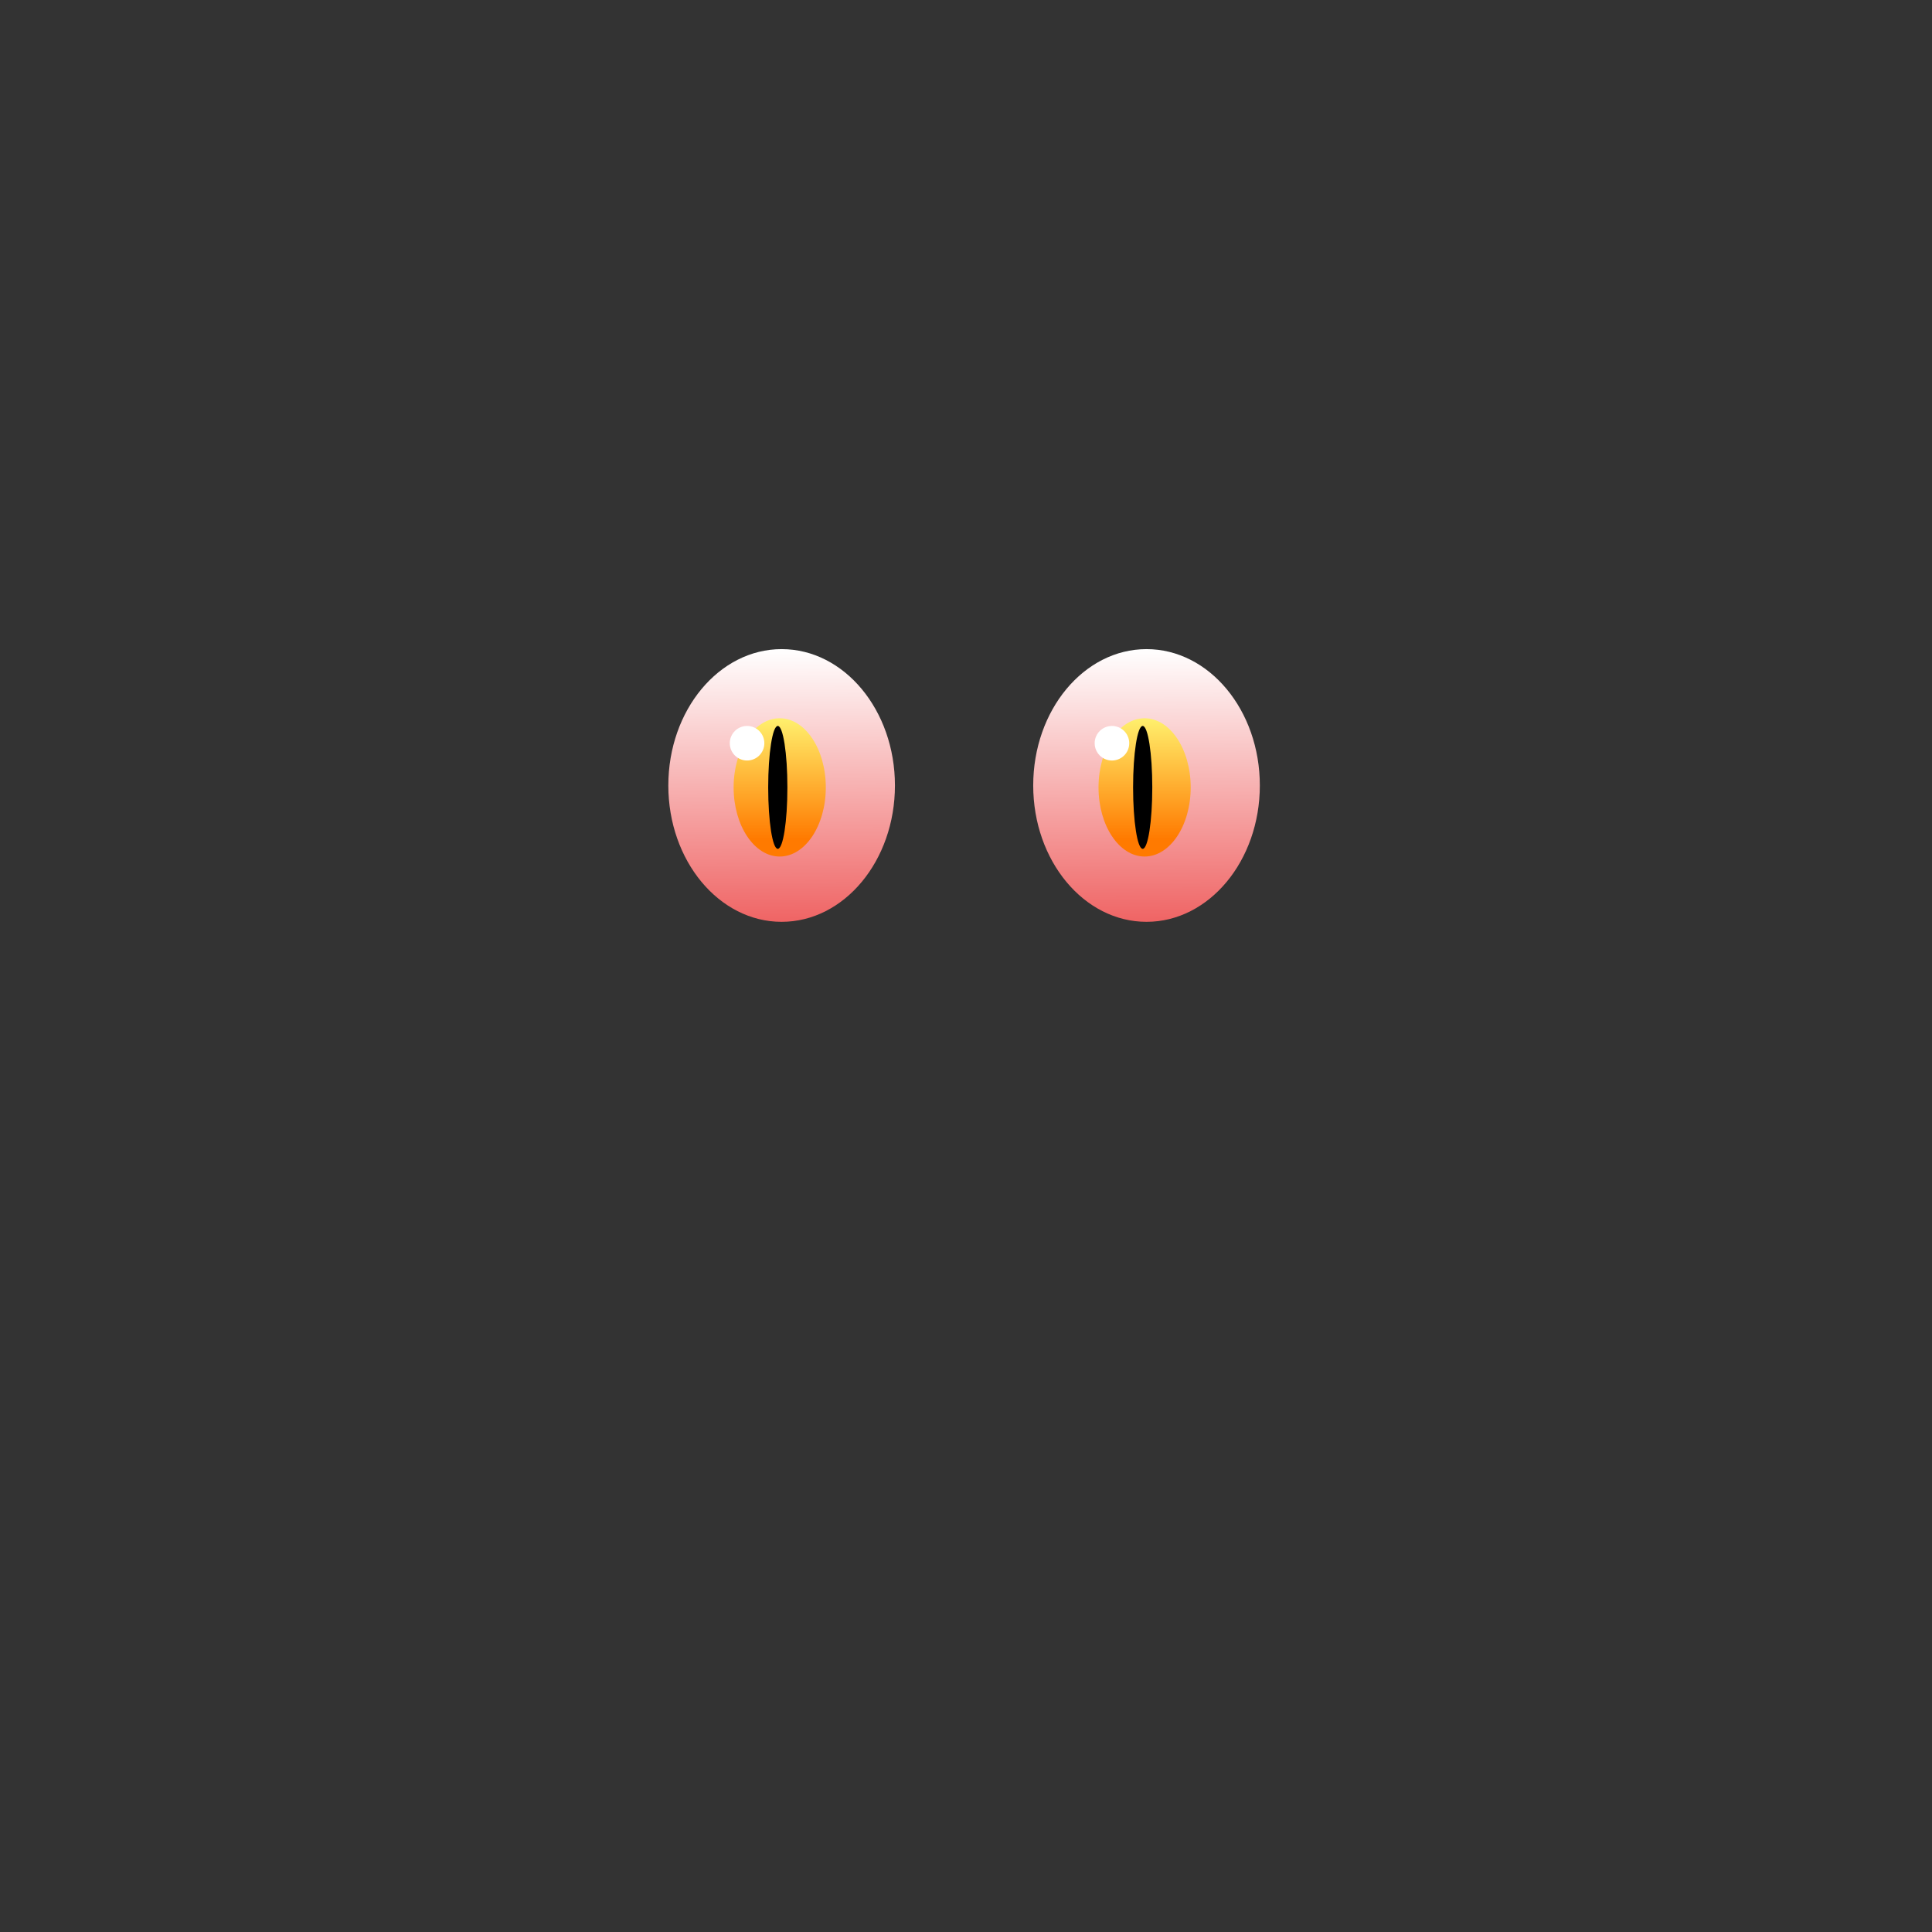 <svg width="503" height="503" viewBox="0 0 503 503" fill="none" xmlns="http://www.w3.org/2000/svg">
<rect x="0" y="0" width="503" height="503" fill="#333333" stroke="none"/>
<ellipse cx="203.5" cy="204.5" rx="29.5" ry="35.5" fill="url(#paint0_linear_4_75)"/>
<ellipse cx="203" cy="205" rx="12" ry="18" fill="url(#paint1_linear_4_75)"/>
<ellipse cx="202.5" cy="205" rx="2.5" ry="16" fill="black"/>
<circle cx="194.5" cy="193.5" r="4.5" fill="white"/>
<ellipse cx="298.5" cy="204.5" rx="29.5" ry="35.5" fill="url(#paint2_linear_4_75)"/>
<ellipse cx="298" cy="205" rx="12" ry="18" fill="url(#paint3_linear_4_75)"/>
<ellipse cx="297.5" cy="205" rx="2.5" ry="16" fill="black"/>
<circle cx="289.5" cy="193.5" r="4.5" fill="white"/>
<defs>
<linearGradient id="paint0_linear_4_75" x1="203.5" y1="169" x2="204" y2="241" gradientUnits="userSpaceOnUse">
<stop stop-color="white"/>
<stop offset="1" stop-color="#EF6262"/>
</linearGradient>
<linearGradient id="paint1_linear_4_75" x1="203" y1="187" x2="203" y2="218.5" gradientUnits="userSpaceOnUse">
<stop stop-color="#FFF06D"/>
<stop offset="1" stop-color="#FF7A00"/>
</linearGradient>
<linearGradient id="paint2_linear_4_75" x1="298.5" y1="169" x2="299" y2="241" gradientUnits="userSpaceOnUse">
<stop stop-color="white"/>
<stop offset="1" stop-color="#EF6262"/>
</linearGradient>
<linearGradient id="paint3_linear_4_75" x1="298" y1="187" x2="298" y2="218.5" gradientUnits="userSpaceOnUse">
<stop stop-color="#FFF06D"/>
<stop offset="1" stop-color="#FF7A00"/>
</linearGradient>
</defs>
</svg>
